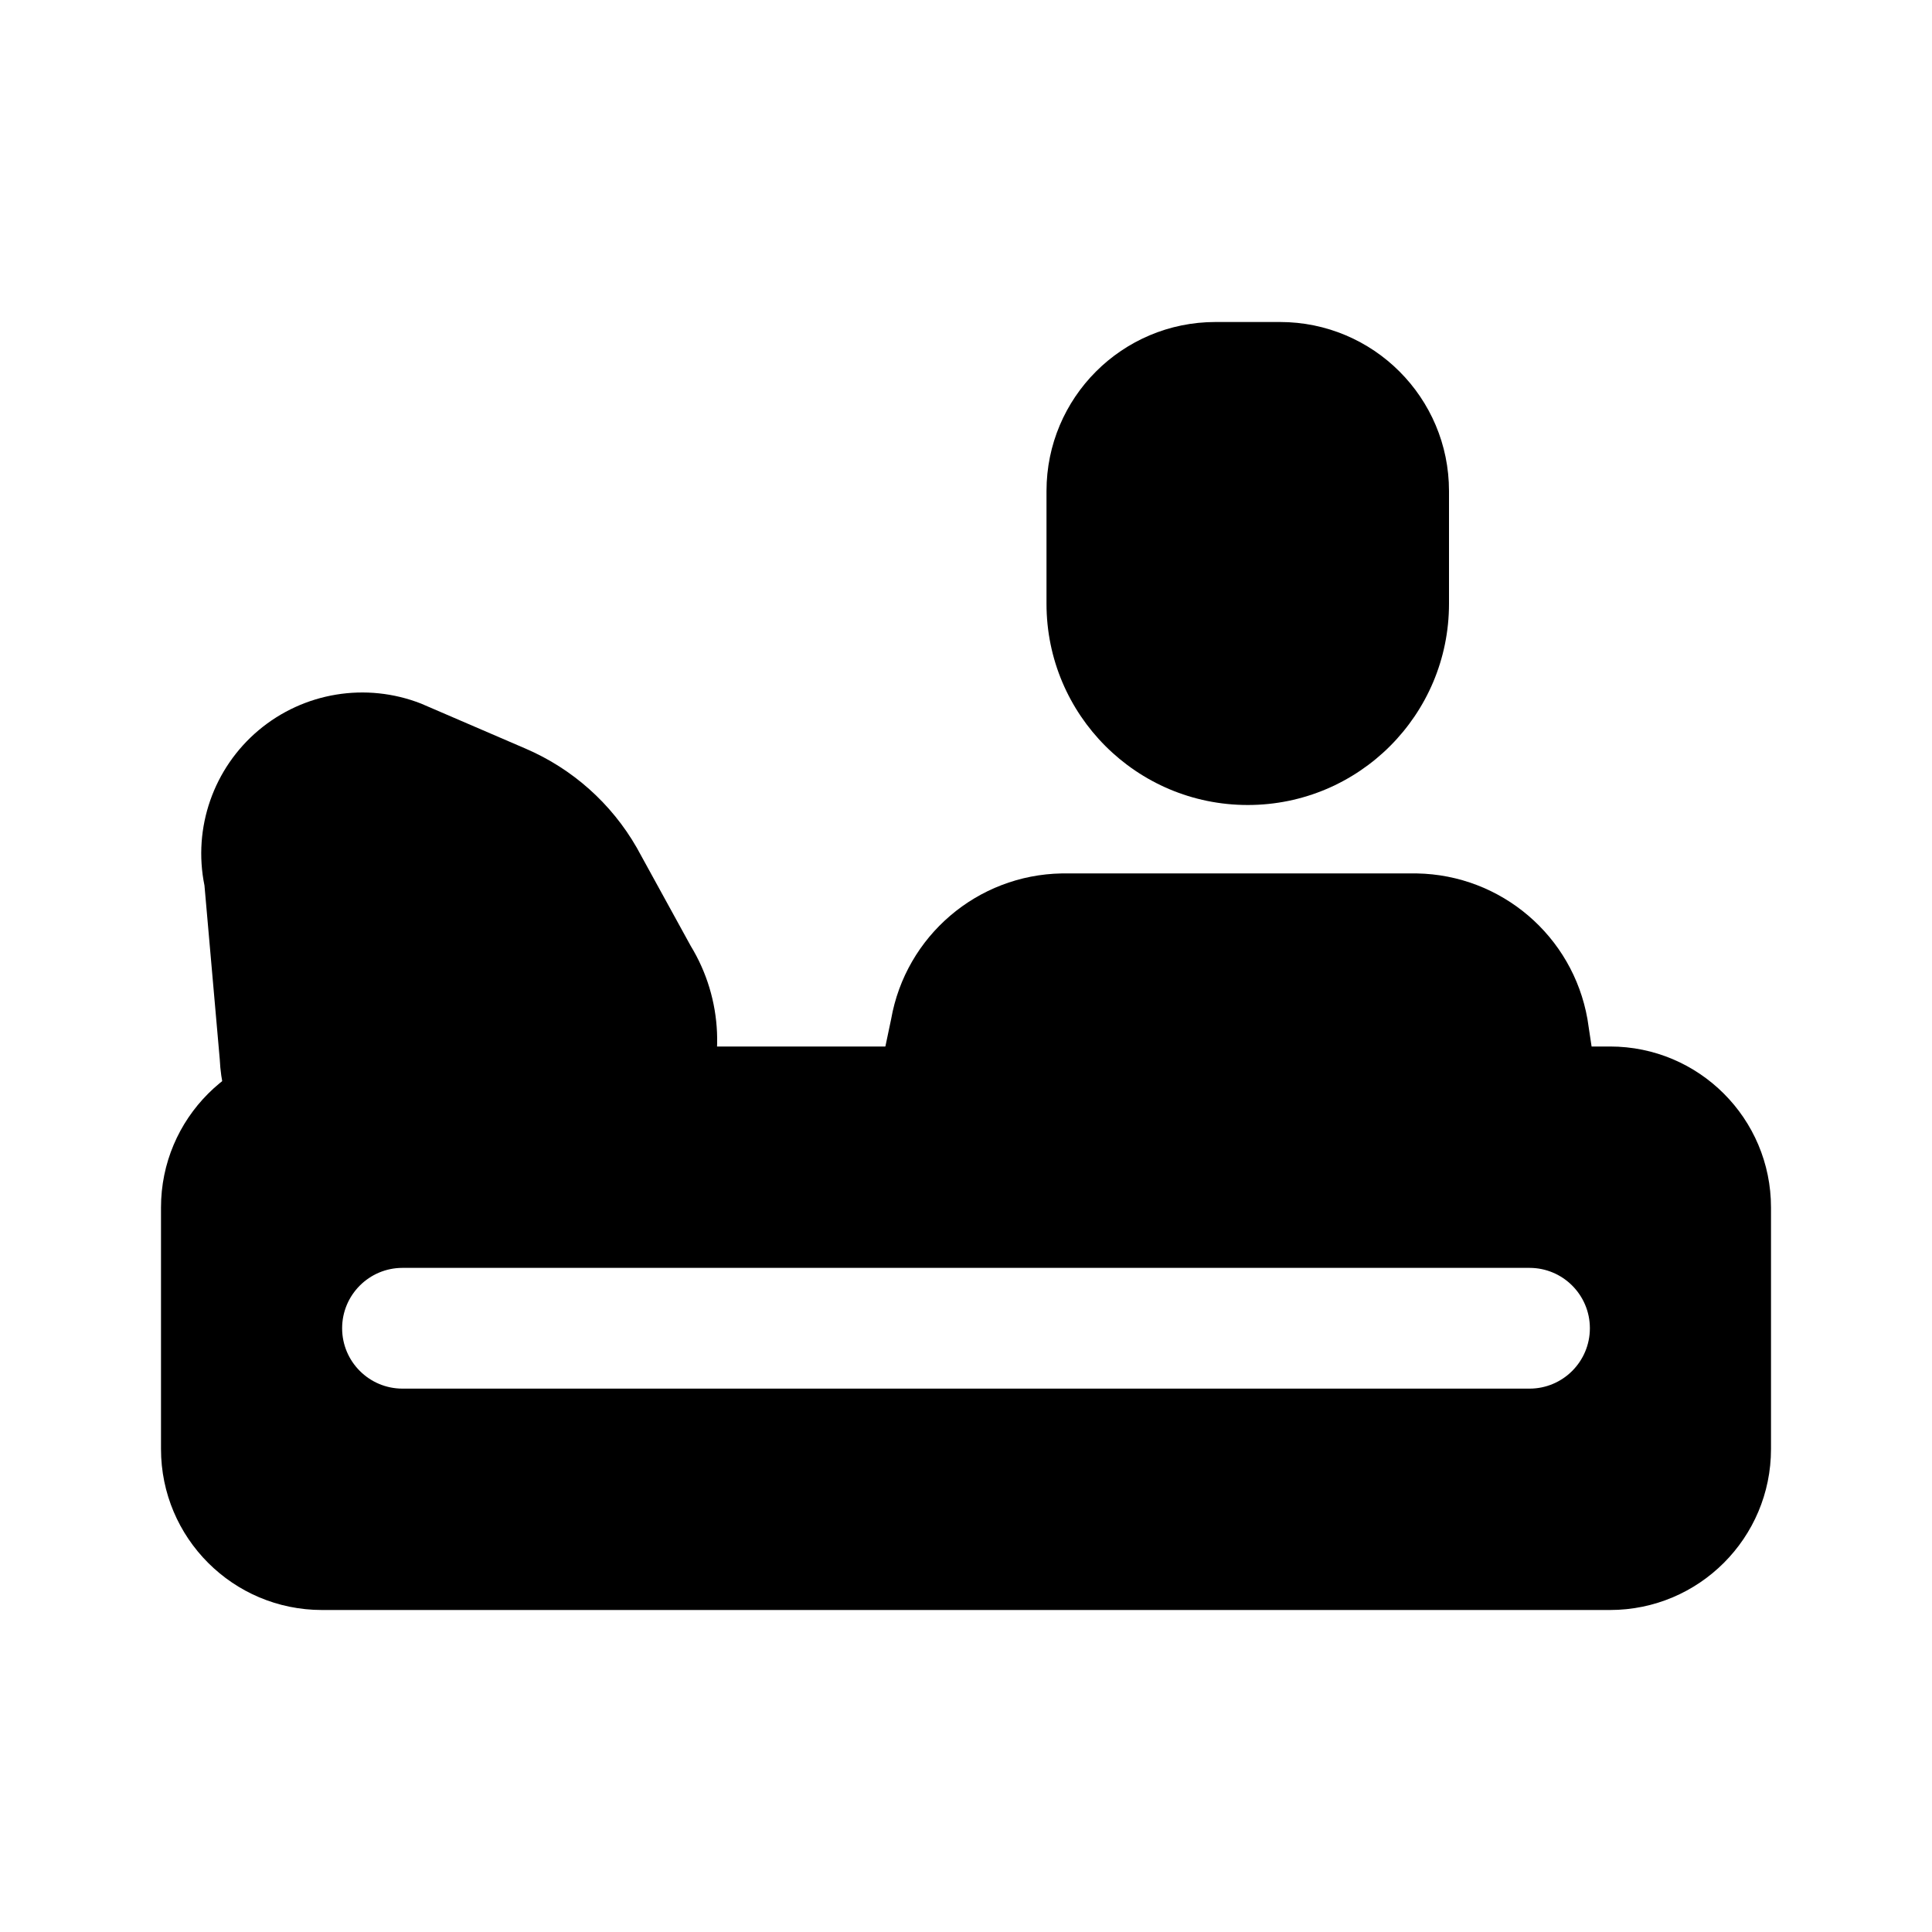 <svg viewBox="0 0 24 24" fill="none" xmlns="http://www.w3.org/2000/svg">
  <path
    d="M10.91 13.42L11.07 12.66C11.252 11.627 12.141 10.868 13.19 10.85H17.6C18.649 10.868 19.538 11.627 19.72 12.66L19.88 13.72"
    fill="currentColor" />
  <path
    d="M15.5 10C14.119 10 13 8.881 13 7.5V6.1C13 4.94 13.94 4 15.1 4H15.9C17.06 4 18 4.94 18 6.1V7.5C18 8.881 16.881 10 15.5 10Z"
    fill="currentColor" />
  <path fill-rule="evenodd" clip-rule="evenodd"
    d="M4 13H20C21.105 13 22 13.895 22 15V18C22 19.105 21.105 20 20 20H4C2.895 20 2 19.105 2 18V15C2 13.895 2.895 13 4 13ZM5 17.25H19C19.414 17.25 19.75 16.914 19.75 16.5C19.75 16.086 19.414 15.75 19 15.75H5C4.586 15.75 4.25 16.086 4.25 16.5C4.25 16.914 4.586 17.25 5 17.25Z"
    fill="currentColor" />
  <path
    d="M6.53 9.3L5.23 8.74C4.548 8.473 3.774 8.6 3.213 9.071C2.653 9.542 2.394 10.282 2.54 11L2.73 13.16C2.78 14.243 3.647 15.11 4.73 15.16H6.89C7.658 15.081 8.332 14.613 8.675 13.921C9.018 13.229 8.982 12.409 8.58 11.75L7.91 10.53C7.595 9.981 7.111 9.55 6.53 9.3Z"
    fill="currentColor" />
</svg>
